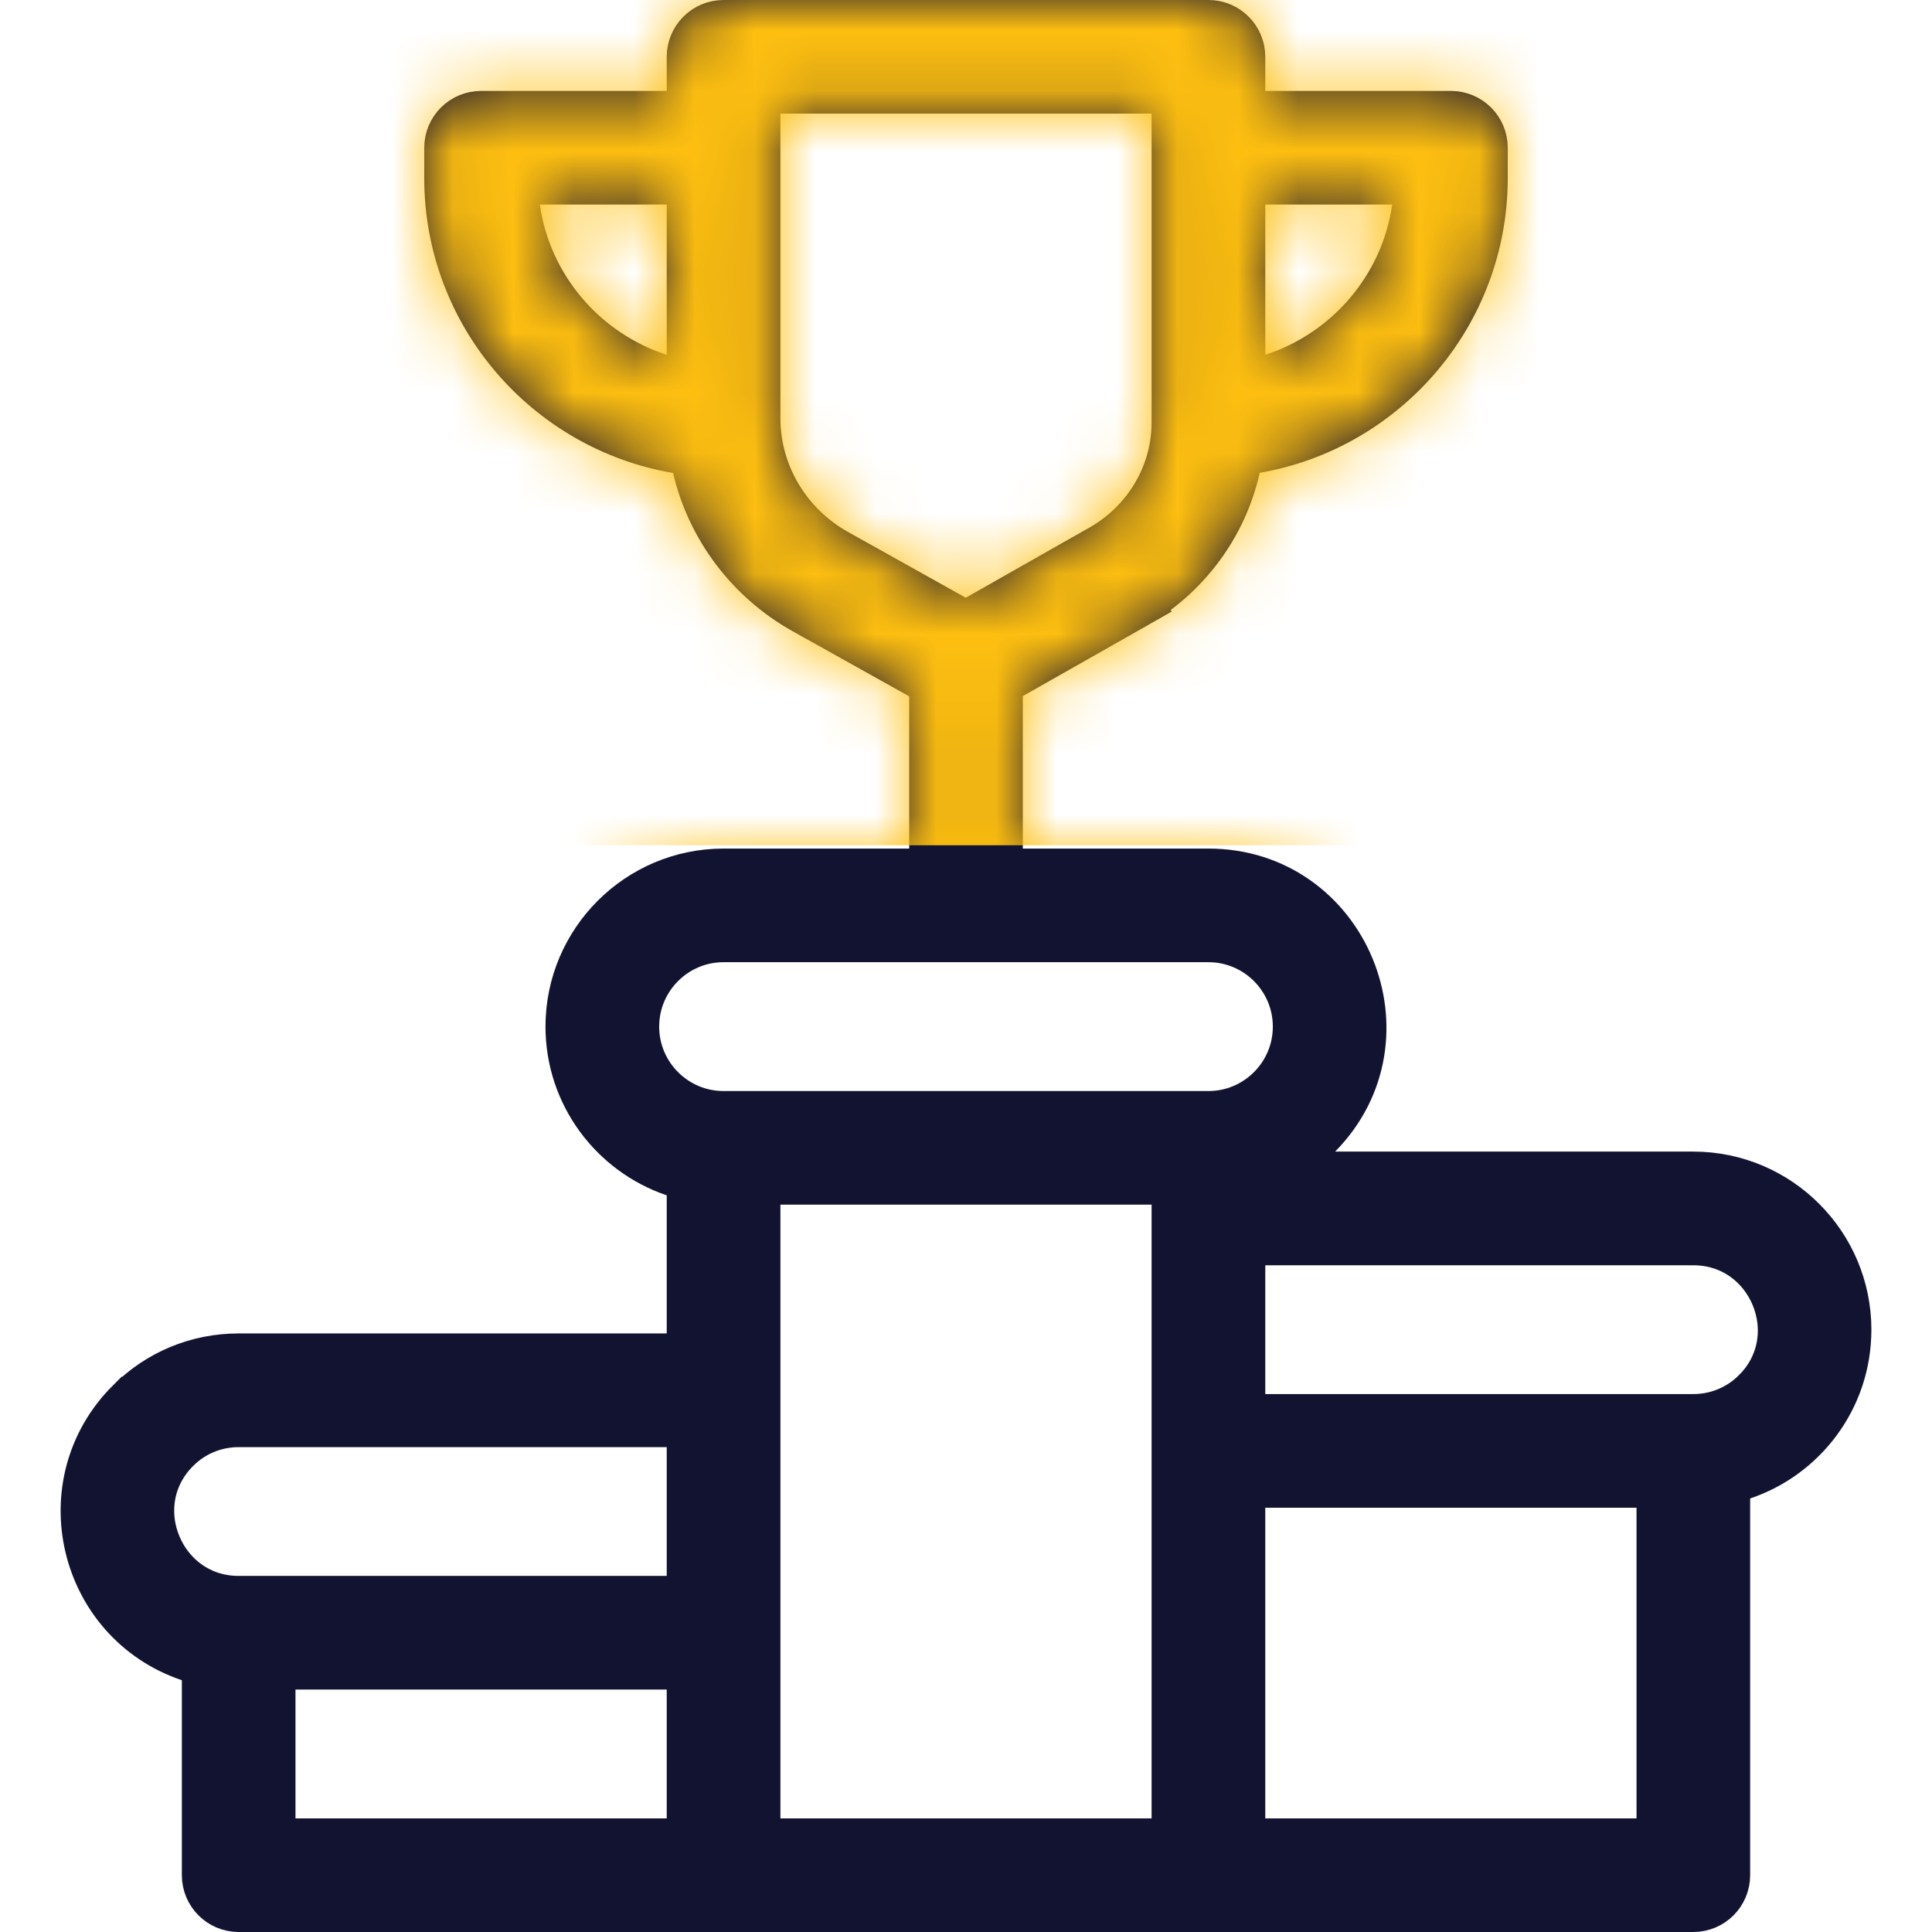 <svg width="32" height="32" viewBox="0 0 32 32" fill="none" xmlns="http://www.w3.org/2000/svg">
<g clip-path="url(#clip0)">
<path d="M21.756 18.722L20.912 19.576H22.113H28.047C29.396 19.576 30.494 20.675 30.494 22.023C30.494 23.124 29.777 24.025 28.829 24.343L28.486 24.458V24.819V31.059C28.486 31.301 28.29 31.498 28.047 31.498H3.953C3.71 31.498 3.514 31.301 3.514 31.059V27.829V27.469L3.172 27.354C1.461 26.776 0.936 24.591 2.222 23.305L2.223 23.305C2.685 22.842 3.298 22.588 3.953 22.588H11.043H11.545V22.086V19.798V19.438L11.204 19.323C10.235 18.995 9.537 18.078 9.537 17.004C9.537 15.655 10.635 14.557 11.984 14.557H15.059H15.561V14.055V11.533V11.238L15.304 11.095L13.374 10.017L13.374 10.017C12.484 9.519 11.861 8.677 11.637 7.72L11.561 7.395L11.232 7.339C9.133 6.981 7.529 5.148 7.529 2.949V2.447C7.529 2.204 7.726 2.008 7.969 2.008H11.043H11.545V1.506V0.941C11.545 0.699 11.742 0.502 11.984 0.502H11.994H12.003H12.013H12.023H12.033H12.042H12.052H12.062H12.072H12.082H12.093H12.103H12.113H12.124H12.134H12.145H12.155H12.166H12.177H12.188H12.198H12.21H12.22H12.232H12.243H12.254H12.265H12.277H12.288H12.3H12.311H12.323H12.334H12.346H12.358H12.37H12.382H12.394H12.406H12.418H12.43H12.442H12.455H12.467H12.479H12.492H12.504H12.517H12.53H12.542H12.555H12.568H12.581H12.594H12.607H12.62H12.633H12.646H12.659H12.673H12.686H12.7H12.713H12.727H12.74H12.754H12.768H12.781H12.795H12.809H12.823H12.837H12.851H12.865H12.879H12.893H12.907H12.921H12.936H12.95H12.965H12.979H12.994H13.008H13.023H13.037H13.052H13.067H13.082H13.097H13.111H13.126H13.141H13.156H13.171H13.187H13.202H13.217H13.232H13.248H13.263H13.278H13.294H13.309H13.325H13.34H13.356H13.372H13.387H13.403H13.419H13.435H13.451H13.467H13.482H13.498H13.514H13.531H13.547H13.563H13.579H13.595H13.612H13.628H13.644H13.661H13.677H13.693H13.71H13.726H13.743H13.76H13.776H13.793H13.81H13.826H13.843H13.86H13.877H13.894H13.911H13.928H13.944H13.961H13.979H13.996H14.013H14.03H14.047H14.064H14.081H14.099H14.116H14.133H14.151H14.168H14.185H14.203H14.22H14.238H14.255H14.273H14.29H14.308H14.325H14.343H14.361H14.379H14.396H14.414H14.432H14.45H14.467H14.485H14.503H14.521H14.539H14.557H14.575H14.593H14.611H14.629H14.647H14.665H14.683H14.701H14.719H14.737H14.755H14.774H14.792H14.81H14.828H14.847H14.865H14.883H14.901H14.92H14.938H14.956H14.975H14.993H15.011H15.03H15.048H15.067H15.085H15.104H15.122H15.141H15.159H15.178H15.196H15.215H15.233H15.252H15.271H15.289H15.308H15.326H15.345H15.364H15.382H15.401H15.42H15.438H15.457H15.476H15.494H15.513H15.532H15.551H15.569H15.588H15.607H15.626H15.644H15.663H15.682H15.701H15.719H15.738H15.757H15.776H15.794H15.813H15.832H15.851H15.87H15.889H15.907H15.926H15.945H15.964H15.982H16.001H16.02H16.039H16.058H16.076H16.095H16.114H16.133H16.152H16.171H16.189H16.208H16.227H16.246H16.265H16.283H16.302H16.321H16.34H16.358H16.377H16.396H16.415H16.433H16.452H16.471H16.489H16.508H16.527H16.546H16.564H16.583H16.602H16.62H16.639H16.657H16.676H16.695H16.713H16.732H16.751H16.769H16.788H16.806H16.825H16.843H16.862H16.88H16.899H16.917H16.936H16.954H16.973H16.991H17.009H17.028H17.046H17.064H17.083H17.101H17.119H17.138H17.156H17.174H17.192H17.211H17.229H17.247H17.265H17.283H17.301H17.32H17.338H17.356H17.374H17.392H17.41H17.428H17.446H17.463H17.481H17.499H17.517H17.535H17.553H17.571H17.588H17.606H17.624H17.642H17.659H17.677H17.694H17.712H17.73H17.747H17.765H17.782H17.799H17.817H17.834H17.852H17.869H17.886H17.904H17.921H17.938H17.955H17.972H17.989H18.007H18.024H18.041H18.058H18.075H18.091H18.108H18.125H18.142H18.159H18.176H18.192H18.209H18.226H18.242H18.259H18.276H18.292H18.308H18.325H18.341H18.358H18.374H18.39H18.407H18.423H18.439H18.455H18.471H18.487H18.503H18.519H18.535H18.551H18.567H18.583H18.599H18.614H18.63H18.646H18.661H18.677H18.692H18.708H18.723H18.739H18.754H18.769H18.785H18.8H18.815H18.83H18.845H18.86H18.875H18.89H18.905H18.92H18.935H18.949H18.964H18.979H18.993H19.008H19.022H19.037H19.051H19.066H19.08H19.094H19.108H19.122H19.137H19.151H19.165H19.178H19.192H19.206H19.22H19.234H19.247H19.261H19.275H19.288H19.302H19.315H19.328H19.341H19.355H19.368H19.381H19.394H19.407H19.42H19.433H19.446H19.459H19.471H19.484H19.497H19.509H19.521H19.534H19.546H19.558H19.571H19.583H19.595H19.607H19.619H19.631H19.643H19.654H19.666H19.678H19.689H19.701H19.712H19.724H19.735H19.747H19.758H19.769H19.78H19.791H19.802H19.813H19.824H19.834H19.845H19.856H19.866H19.877H19.887H19.897H19.908H19.918H19.928H19.938H19.948H19.958H19.968H19.977H19.987H19.997H20.006H20.016C20.258 0.502 20.455 0.699 20.455 0.941V1.506V2.008H20.957H24.031C24.274 2.008 24.471 2.204 24.471 2.447V2.949C24.471 5.144 22.873 6.974 20.779 7.337L20.448 7.394L20.375 7.722C20.169 8.641 19.575 9.458 18.722 9.942L18.97 10.378L18.722 9.942L16.694 11.092L16.439 11.236V11.529V14.055V14.557H16.941H20.016C22.183 14.557 23.274 17.184 21.756 18.722ZM23.556 3.46L23.638 2.886H23.059H20.957H20.455V3.388V5.876V6.565L21.111 6.354C22.392 5.941 23.36 4.825 23.556 3.46ZM8.941 2.886H8.362L8.444 3.46C8.64 4.825 9.608 5.941 10.889 6.354L11.545 6.565V5.876V3.388V2.886H11.043H8.941ZM12.424 6.937L12.424 6.939C12.427 7.897 12.96 8.779 13.802 9.25L13.802 9.25L15.752 10.339L15.998 10.476L16.244 10.337L18.289 9.177C19.075 8.732 19.573 7.905 19.576 7.009C19.576 7.007 19.576 7.006 19.576 7.006C19.576 6.993 19.576 6.98 19.576 1.882V1.38H19.075H12.925H12.424L12.424 1.882L12.424 6.937ZM2.844 23.926L2.844 23.926C1.856 24.914 2.564 26.604 3.953 26.604H11.043H11.545V26.102V23.969V23.467H11.043H3.953C3.535 23.467 3.139 23.63 2.844 23.926ZM4.894 27.482H4.392V27.984V30.118V30.62H4.894H11.043H11.545V30.118V27.984V27.482H11.043H4.894ZM12.925 19.451H12.424V19.953V19.958V19.963V19.969V19.974V19.98V19.986V19.992V19.998V20.005V20.011V20.018V20.025V20.032V20.039V20.046V20.054V20.062V20.069V20.077V20.086V20.094V20.102V20.111V20.12V20.129V20.138V20.147V20.157V20.166V20.176V20.186V20.196V20.206V20.216V20.227V20.237V20.248V20.259V20.27V20.281V20.292V20.304V20.315V20.327V20.339V20.351V20.363V20.375V20.388V20.4V20.413V20.426V20.439V20.452V20.465V20.479V20.492V20.506V20.52V20.534V20.548V20.562V20.576V20.59V20.605V20.62V20.634V20.649V20.665V20.68V20.695V20.71V20.726V20.742V20.758V20.773V20.79V20.806V20.822V20.838V20.855V20.872V20.888V20.905V20.922V20.939V20.956V20.974V20.991V21.009V21.026V21.044V21.062V21.08V21.098V21.116V21.134V21.153V21.172V21.19V21.209V21.228V21.247V21.266V21.285V21.304V21.323V21.343V21.362V21.382V21.402V21.422V21.441V21.461V21.482V21.502V21.522V21.543V21.563V21.584V21.604V21.625V21.646V21.667V21.688V21.709V21.73V21.751V21.773V21.794V21.816V21.837V21.859V21.881V21.903V21.925V21.947V21.969V21.991V22.014V22.036V22.058V22.081V22.103V22.126V22.149V22.172V22.195V22.218V22.241V22.264V22.287V22.31V22.333V22.357V22.38V22.404V22.427V22.451V22.475V22.498V22.522V22.546V22.57V22.594V22.618V22.642V22.667V22.691V22.715V22.74V22.764V22.789V22.813V22.838V22.863V22.887V22.912V22.937V22.962V22.987V23.012V23.037V23.062V23.087V23.112V23.138V23.163V23.188V23.214V23.239V23.265V23.29V23.316V23.341V23.367V23.393V23.418V23.444V23.47V23.496V23.522V23.548V23.574V23.6V23.626V23.652V23.678V23.704V23.73V23.756V23.783V23.809V23.835V23.861V23.888V23.914V23.941V23.967V23.994V24.02V24.047V24.073V24.1V24.126V24.153V24.18V24.206V24.233V24.26V24.286V24.313V24.34V24.366V24.393V24.42V24.447V24.474V24.501V24.527V24.554V24.581V24.608V24.635V24.662V24.689V24.716V24.743V24.77V24.797V24.824V24.851V24.878V24.905V24.932V24.959V24.986V25.013V25.04V25.067V25.094V25.12V25.148V25.174V25.201V25.229V25.256V25.282V25.309V25.336V25.363V25.39V25.417V25.444V25.471V25.498V25.525V25.552V25.579V25.605V25.632V25.659V25.686V25.713V25.74V25.766V25.793V25.82V25.847V25.873V25.9V25.927V25.953V25.98V26.006V26.033V26.06V26.086V26.113V26.139V26.166V26.192V26.218V26.245V26.271V26.297V26.324V26.35V26.376V26.402V26.428V26.455V26.481V26.507V26.533V26.559V26.585V26.61V26.636V26.662V26.688V26.714V26.739V26.765V26.791V26.816V26.842V26.867V26.893V26.918V26.944V26.969V26.994V27.019V27.044V27.07V27.095V27.12V27.145V27.169V27.194V27.219V27.244V27.269V27.293V27.318V27.342V27.367V27.391V27.416V27.44V27.464V27.488V27.512V27.536V27.56V27.584V27.608V27.632V27.656V27.679V27.703V27.727V27.75V27.773V27.797V27.82V27.843V27.866V27.889V27.912V27.935V27.958V27.981V28.003V28.026V28.049V28.071V28.093V28.116V28.138V28.16V28.182V28.204V28.226V28.248V28.27V28.291V28.313V28.334V28.356V28.377V28.398V28.419V28.44V28.461V28.482V28.503V28.524V28.544V28.565V28.585V28.605V28.626V28.646V28.666V28.686V28.706V28.725V28.745V28.765V28.784V28.803V28.823V28.842V28.861V28.88V28.899V28.917V28.936V28.955V28.973V28.991V29.01V29.028V29.046V29.064V29.081V29.099V29.117V29.134V29.151V29.169V29.186V29.203V29.22V29.236V29.253V29.27V29.286V29.302V29.318V29.334V29.35V29.366V29.382V29.398V29.413V29.428V29.444V29.459V29.474V29.488V29.503V29.518V29.532V29.547V29.561V29.575V29.589V29.602V29.616V29.63V29.643V29.656V29.669V29.683V29.695V29.708V29.721V29.733V29.745V29.758V29.77V29.782V29.793V29.805V29.817V29.828V29.839V29.85V29.861V29.872V29.882V29.893V29.903V29.913V29.923V29.933V29.943V29.953V29.962V29.971V29.98V29.989V29.998V30.007V30.015V30.024V30.032V30.04V30.048V30.055V30.063V30.07V30.078V30.085V30.092V30.098V30.105V30.111V30.118V30.62H12.925H19.075H19.576V30.118V19.953V19.451H19.075H12.925ZM27.106 30.62H27.608V30.118V24.973V24.471H27.106H20.957H20.455V24.973V30.118V30.62H20.957H27.106ZM29.156 23.133L29.157 23.133C30.144 22.145 29.436 20.455 28.047 20.455H20.957H20.455V20.957V23.09V23.592H20.957H28.047C28.465 23.592 28.861 23.428 29.156 23.133ZM20.016 15.435H11.984C11.119 15.435 10.416 16.139 10.416 17.004C10.416 17.869 11.119 18.573 11.984 18.573H20.016C20.881 18.573 21.584 17.869 21.584 17.004C21.584 16.139 20.881 15.435 20.016 15.435Z" fill="#121331" stroke="#121331" stroke-width="1.004"/>
<mask id="mask0" style="mask-type:alpha" maskUnits="userSpaceOnUse" x="1" y="0" width="30" height="32">
<path d="M30.996 22.023C30.996 20.397 29.673 19.075 28.047 19.075H22.113C23.943 17.221 22.63 14.055 20.016 14.055H16.941V11.529L18.97 10.378C19.946 9.825 20.628 8.889 20.865 7.832C23.195 7.428 24.973 5.393 24.973 2.949V2.447C24.973 1.927 24.551 1.506 24.031 1.506H20.957V0.941C20.957 0.421 20.535 0 20.016 0C18.406 0 13.598 0 11.984 0C11.464 0 11.043 0.421 11.043 0.941V1.506H7.969C7.449 1.506 7.027 1.927 7.027 2.447V2.949C7.027 5.397 8.812 7.435 11.148 7.834C11.404 8.928 12.115 9.888 13.129 10.455L15.059 11.533V14.055H11.984C10.358 14.055 9.035 15.378 9.035 17.004C9.035 18.301 9.877 19.404 11.043 19.798V22.086H3.953C3.165 22.086 2.424 22.393 1.868 22.95C0.315 24.503 0.951 27.134 3.012 27.829V31.059C3.012 31.579 3.433 32 3.953 32H28.047C28.567 32 28.988 31.579 28.988 31.059V24.819C30.13 24.436 30.996 23.351 30.996 22.023ZM23.059 3.388C22.89 4.56 22.058 5.521 20.957 5.876V3.388H23.059ZM8.941 3.388H11.043V5.876C9.942 5.521 9.11 4.56 8.941 3.388ZM12.925 6.937L12.925 1.882H19.075C19.075 7.278 19.075 6.976 19.074 7.007C19.072 7.716 18.676 8.381 18.041 8.741L15.996 9.9L14.047 8.811C13.358 8.426 12.928 7.708 12.925 6.937ZM11.984 15.937H20.016C20.604 15.937 21.082 16.416 21.082 17.004C21.082 17.592 20.604 18.071 20.016 18.071H11.984C11.396 18.071 10.918 17.592 10.918 17.004C10.918 16.416 11.396 15.937 11.984 15.937ZM3.199 24.281C3.4 24.08 3.668 23.969 3.953 23.969H11.043V26.102H3.953C3.009 26.102 2.529 24.951 3.199 24.281ZM4.894 27.984H11.043V30.118H4.894V27.984ZM12.925 19.953H19.075V30.118H12.925C12.925 29.063 12.925 20.803 12.925 19.953ZM27.106 30.118H20.957V24.973H27.106V30.118ZM28.802 22.778C28.6 22.979 28.332 23.09 28.047 23.09H20.957V20.957H28.047C28.991 20.957 29.472 22.108 28.802 22.778Z" fill="black"/>
</mask>
<g mask="url(#mask0)">
<rect x="6" width="20" height="14" fill="#FEBF10"/>
</g>
</g>
<defs>
<clipPath id="clip0">
<rect width="32" height="32" fill="white"/>
</clipPath>
</defs>
</svg>
